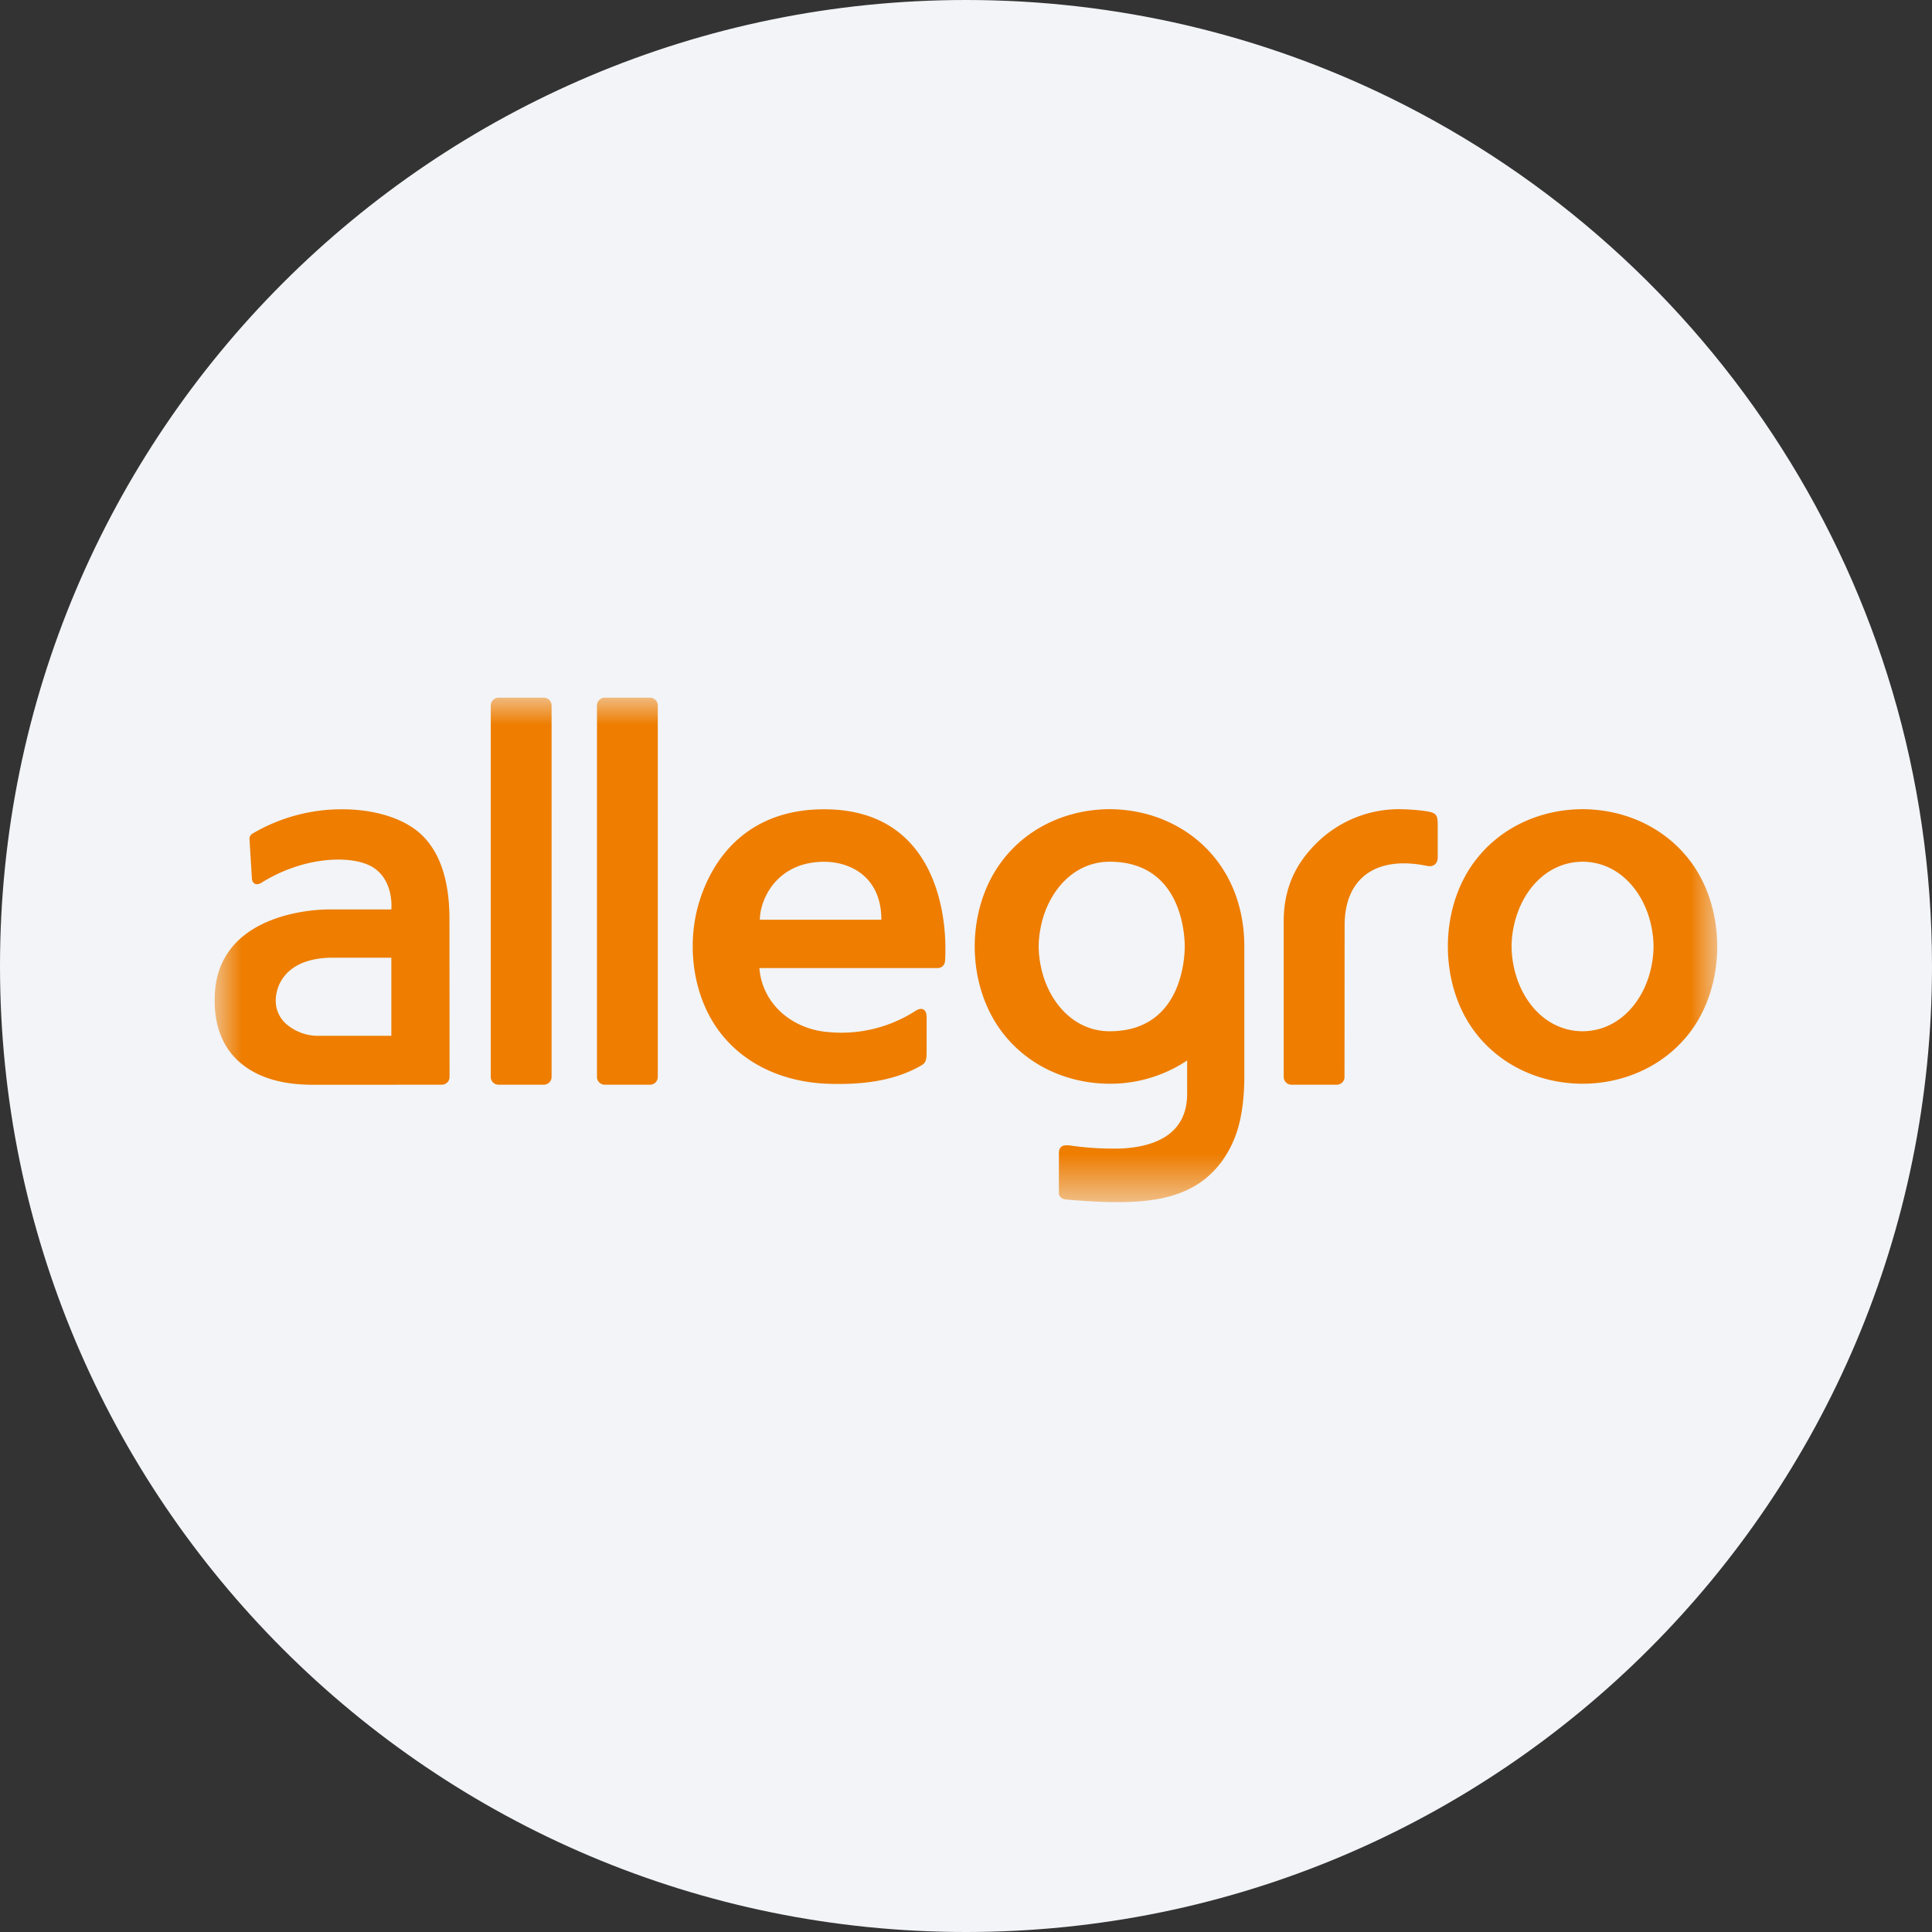 <svg height="36" viewBox="0 0 36 36" width="36" xmlns="http://www.w3.org/2000/svg"><rect x="0" y="0" width="36" height="36" fill="#333333" stroke="none"/><mask id="a" fill="#fff"><path d="M0 0h27.998v9.4H0z" fill-rule="evenodd"/></mask><g fill="none" fill-rule="evenodd"><path d="M18 0c2.837 0 5.52.656 7.907 1.825C31.884 4.753 36 10.895 36 18c0 9.942-8.058 18-18 18-9.94 0-18-8.057-18-18C0 8.06 8.06 0 18 0z" fill="#f2f4f7" fill-rule="nonzero"/><path d="M10.159 4.138c0-.373.31-1.08 1.198-1.08.49 0 1.066.28 1.066 1.08zm1.198-2.058c-1.497 0-2.145 1.005-2.364 1.855a2.85 2.85 0 0 0-.085.701c0 .551.154 1.116.482 1.565.475.647 1.233.963 2.027.993.808.03 1.349-.108 1.753-.343.079-.046.096-.101.096-.247V5.95c0-.133-.079-.195-.205-.115a2.549 2.549 0 0 1-1.63.396c-.673-.054-1.229-.526-1.281-1.193h3.324c.073 0 .131-.055.136-.135.055-.91-.206-2.823-2.253-2.823zM3.292 6.301H1.903a.9.9 0 0 1-.52-.181.575.575 0 0 1-.245-.482c.002-.263.177-.793 1.069-.793h1.085zM4.375 4.13c0-.669-.149-1.182-.47-1.525-.333-.357-.929-.525-1.525-.525a3.27 3.27 0 0 0-1.678.455.11.11 0 0 0-.053.094v.006l.045.737c.008.1.088.132.177.077.78-.487 1.634-.514 2.024-.318.458.231.397.815.397.815H2.14c-.525 0-2.14.187-2.14 1.678v.025c0 .509.175.92.522 1.19.323.254.762.374 1.308.374l2.402-.001c.08 0 .145-.064.145-.144zm12.302 2.086c-.604 0-1.041-.442-1.225-.992a1.98 1.98 0 0 1-.098-.588c.001-.198.04-.412.098-.587.184-.55.621-.992 1.225-.992 1.353 0 1.399 1.381 1.399 1.579 0 .199-.046 1.58-1.399 1.58zm2.509-1.58c0-.558-.148-1.106-.482-1.563-.475-.649-1.233-.992-2.027-.995-.794.003-1.553.346-2.027.995-.649.885-.65 2.24 0 3.128.474.647 1.233.991 2.027.993a2.584 2.584 0 0 0 1.444-.434v.618c0 .84-.734.993-1.205 1.022a5.619 5.619 0 0 1-.966-.054c-.129-.019-.219.004-.219.139.001-.003-.002.743.001.744-.003.055.041.114.132.122 1.09.094 1.825.073 2.378-.24.394-.224.664-.593.806-1.024.102-.31.138-.691.138-1.022zm3.604-2.26v.591c.002.131-.084.192-.198.168-.953-.197-1.537.227-1.537 1.107l-.002 2.825a.144.144 0 0 1-.145.145h-.842a.145.145 0 0 1-.146-.145v-2.9c0-.757.343-1.19.621-1.466a2.186 2.186 0 0 1 1.539-.623c.091 0 .429.015.584.056h.001c.111.032.125.092.125.242zM6.278 7.068c0 .08-.065.144-.145.144H5.29a.144.144 0 0 1-.145-.144V.146c0-.08.065-.146.145-.146h.843c.08 0 .145.066.145.146zm1.979 0c0 .08-.065.144-.145.144h-.843a.144.144 0 0 1-.145-.144V.146c0-.08.065-.146.145-.146h.843c.08 0 .145.066.145.146zm18.457-1.844c-.184.55-.621.988-1.225.992-.604-.004-1.042-.442-1.225-.992a1.917 1.917 0 0 1-.098-.588c0-.198.039-.412.098-.587.183-.55.621-.989 1.225-.992.604.003 1.041.442 1.225.992.058.175.097.389.097.587 0 .199-.039.413-.097.588zm.802-2.151c-.475-.649-1.232-.992-2.027-.995-.795.003-1.553.346-2.027.995-.328.448-.483 1.013-.483 1.563 0 .551.155 1.116.483 1.565.474.647 1.232.991 2.027.993.795-.002 1.552-.346 2.027-.993.328-.449.482-1.014.482-1.565 0-.55-.154-1.115-.482-1.563z" fill="#ee7d00" mask="url(#a)" transform="translate(4 13)"/></g></svg>